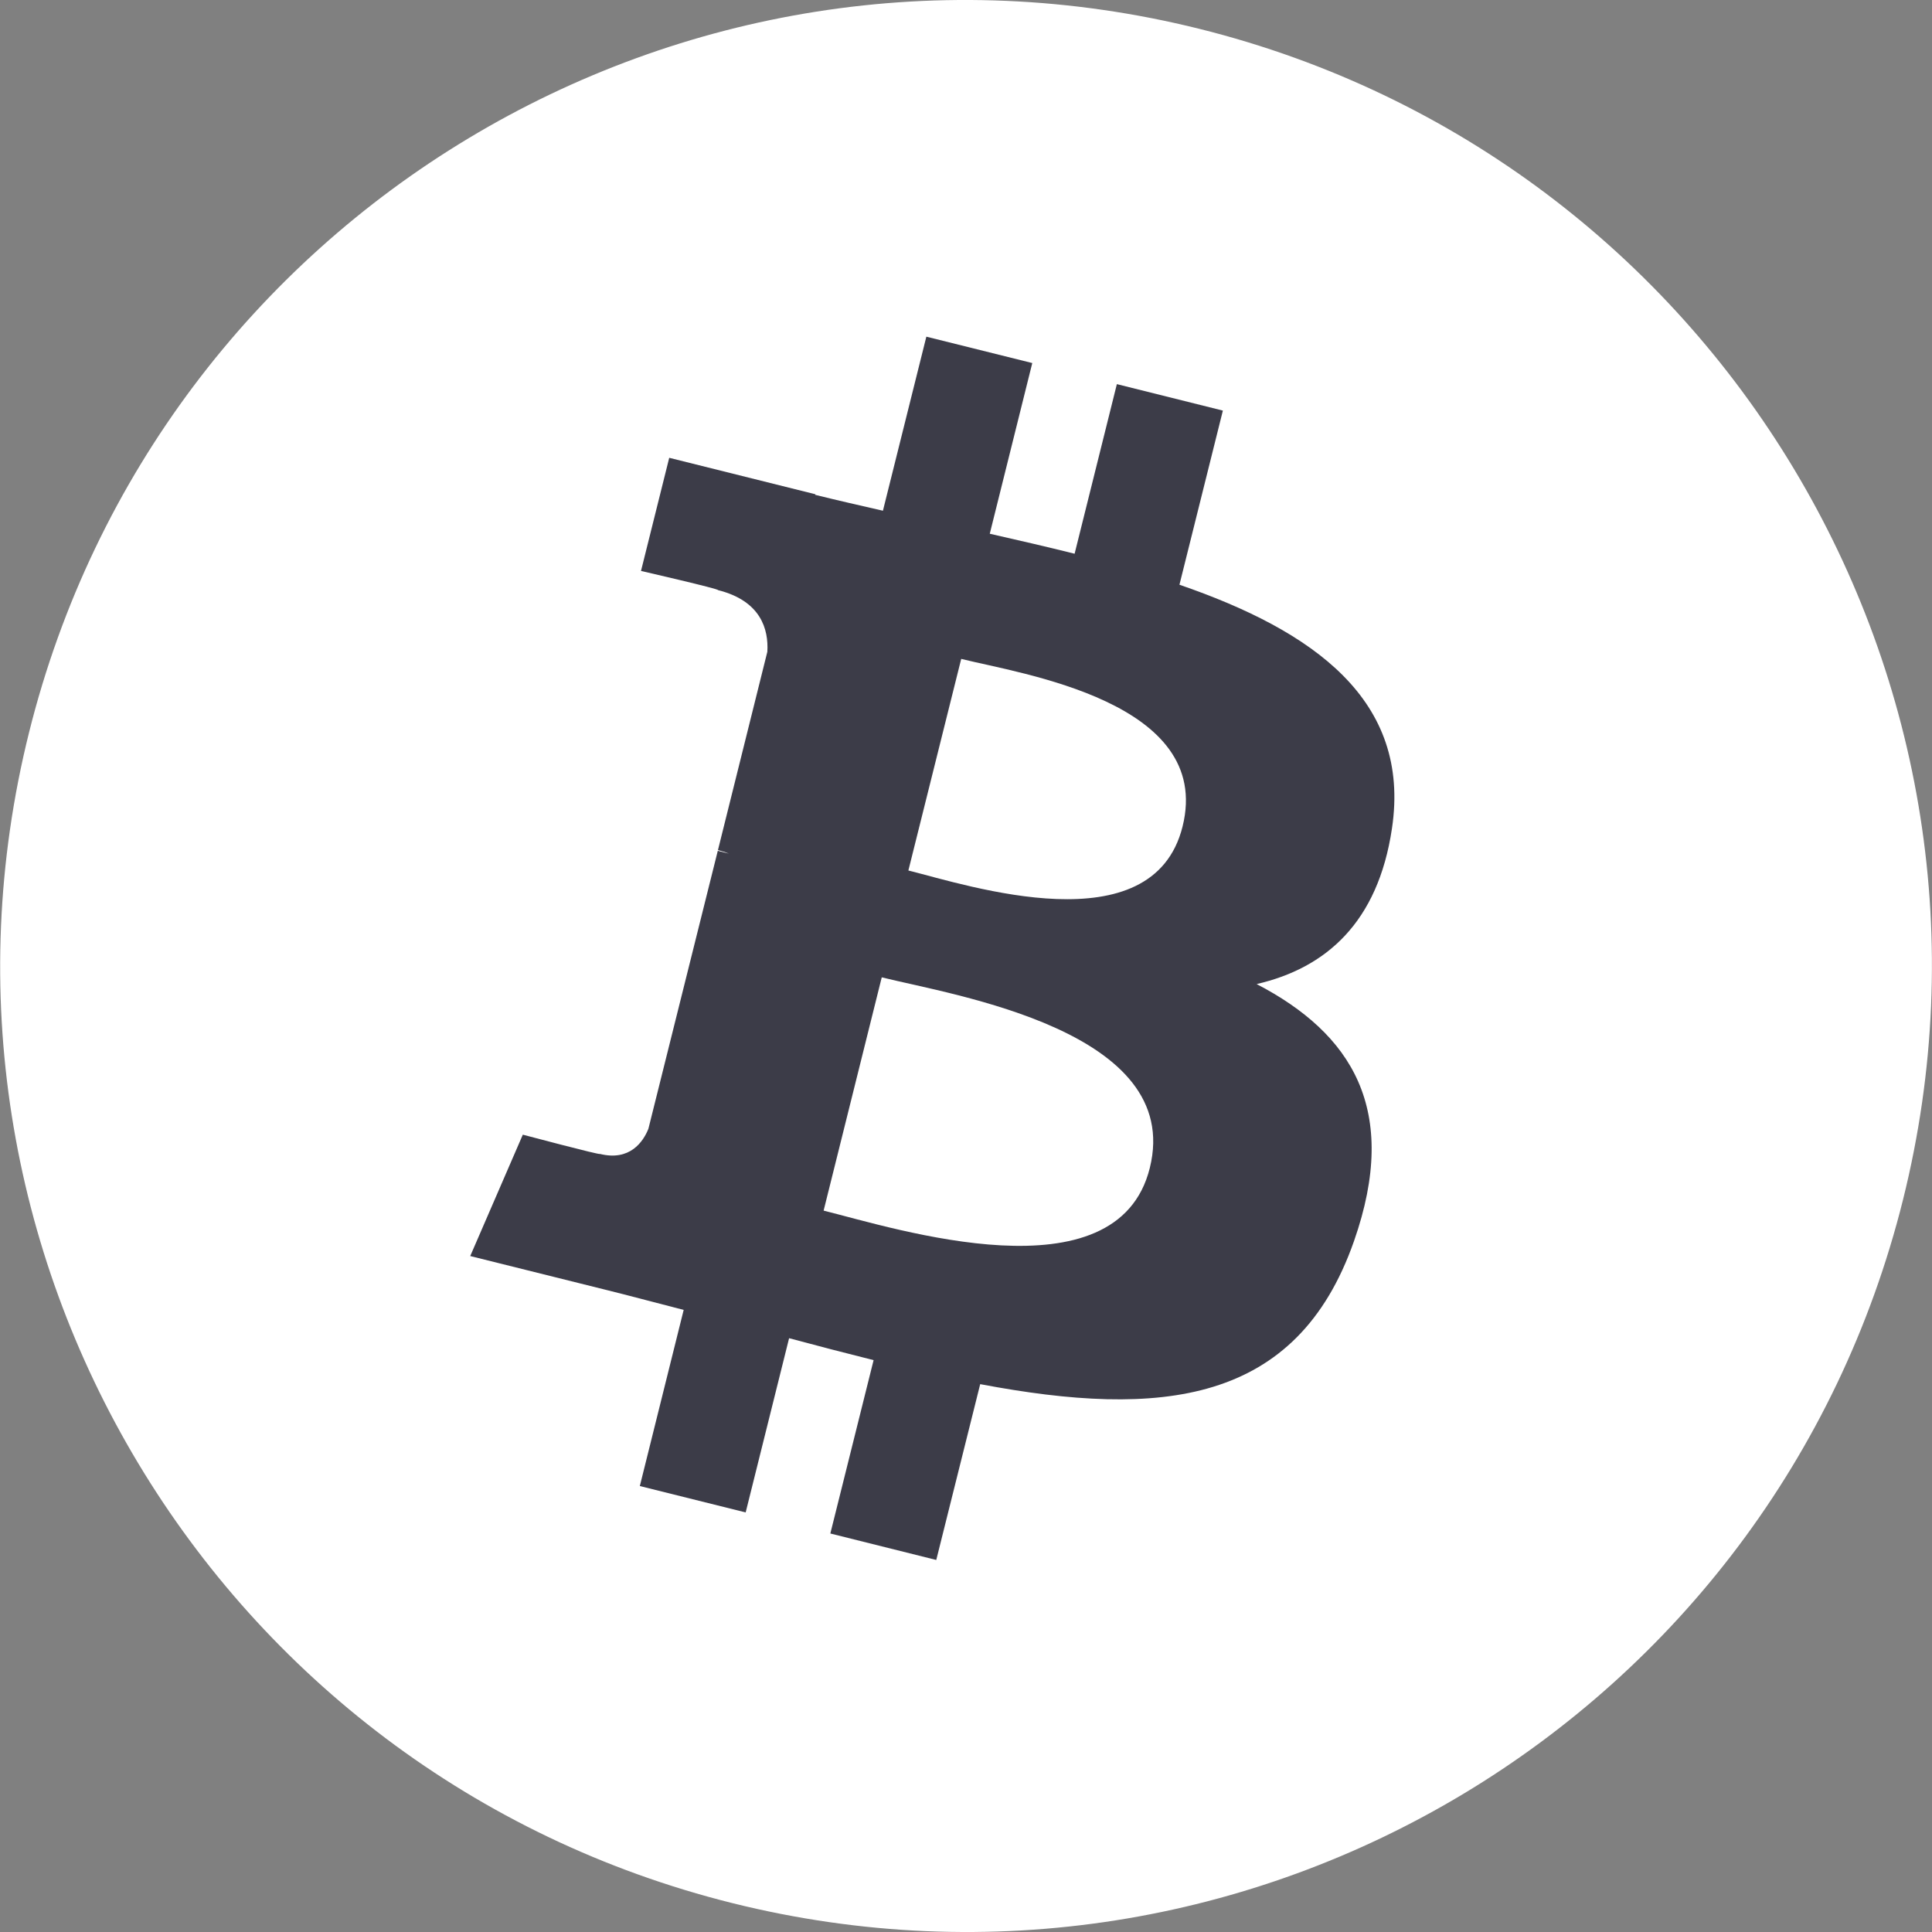 <svg width="23" height="23" viewBox="0 0 23 23" fill="none" xmlns="http://www.w3.org/2000/svg">
<rect x="0" y="0" width="23" height="23" fill="#808080" stroke="none"/>
<path d="M22.655 14.282C21.119 20.443 14.88 24.192 8.718 22.656C2.559 21.12 -1.19 14.88 0.346 8.719C1.882 2.558 8.121 -1.192 14.281 0.344C20.442 1.88 24.191 8.121 22.655 14.282Z" fill="white"/>
<path d="M16.571 9.862C16.8 8.332 15.635 7.51 14.041 6.961L14.558 4.888L13.296 4.573L12.793 6.592C12.462 6.509 12.121 6.431 11.783 6.354L12.289 4.322L11.028 4.008L10.511 6.08C10.236 6.017 9.967 5.956 9.705 5.891L9.707 5.884L7.967 5.45L7.631 6.797C7.631 6.797 8.567 7.012 8.547 7.025C9.058 7.153 9.151 7.491 9.135 7.759L8.547 10.12C8.582 10.129 8.628 10.142 8.678 10.162C8.636 10.152 8.591 10.14 8.545 10.129L7.719 13.438C7.657 13.593 7.498 13.826 7.141 13.737C7.154 13.755 6.224 13.508 6.224 13.508L5.598 14.953L7.24 15.362C7.545 15.438 7.844 15.519 8.139 15.594L7.617 17.691L8.877 18.005L9.394 15.931C9.739 16.024 10.073 16.11 10.4 16.192L9.885 18.256L11.146 18.571L11.669 16.478C13.82 16.885 15.438 16.721 16.119 14.775C16.668 13.208 16.092 12.304 14.96 11.715C15.784 11.525 16.405 10.983 16.571 9.862ZM13.688 13.905C13.298 15.472 10.66 14.625 9.805 14.412L10.497 11.635C11.353 11.848 14.095 12.271 13.688 13.905ZM14.078 9.84C13.722 11.265 11.527 10.541 10.814 10.363L11.443 7.844C12.155 8.022 14.449 8.353 14.078 9.84Z" fill="#3C3C48"/>
</svg>
